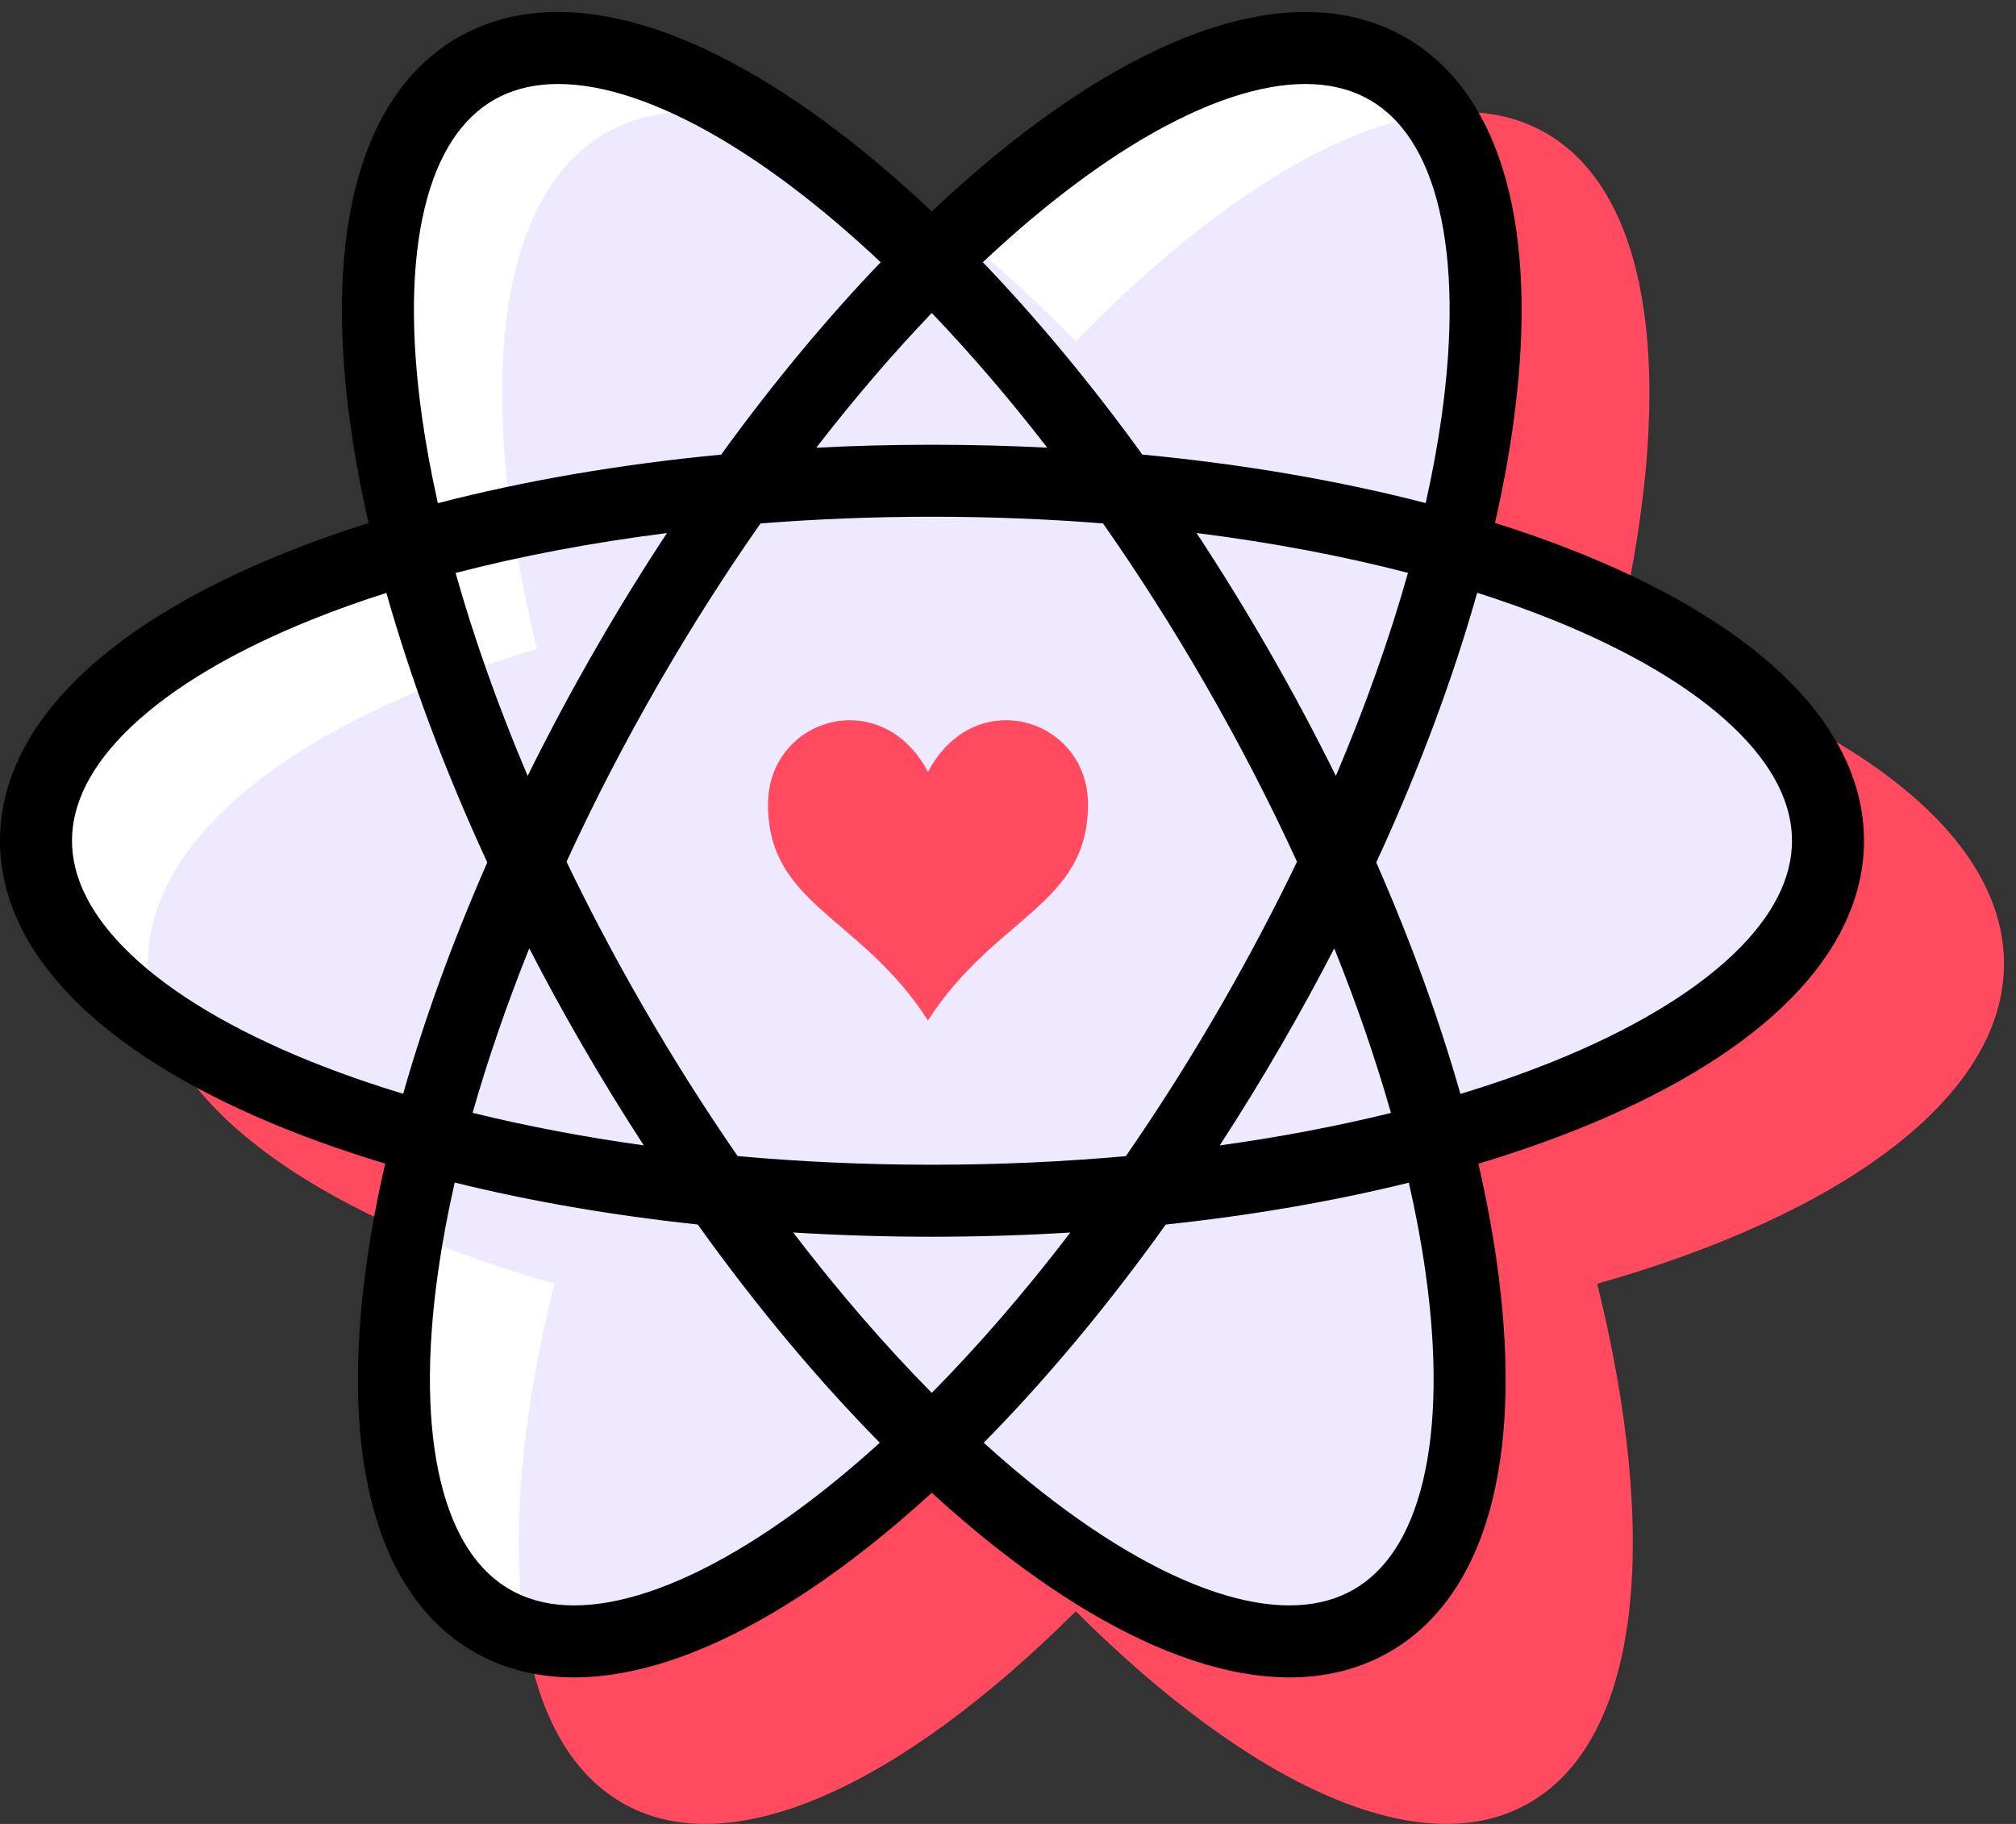 <svg width="126" height="114" viewBox="0 0 126 114" fill="none" xmlns="http://www.w3.org/2000/svg">
<rect x="0" y="0" width="126" height="114" fill="#333333" stroke="none"/>
<g clip-path="url(#clip0)">
<path fill-rule="evenodd" clip-rule="evenodd" d="M100.913 40.547C104.75 24.911 103.597 12.494 96.753 8.395C89.787 4.224 78.575 9.657 67.235 21.343C55.895 9.657 44.683 4.224 37.717 8.395C30.872 12.495 29.72 24.915 33.559 40.555C18.843 44.939 9.25 52.12 9.25 60.234C9.25 68.547 19.317 75.88 34.648 80.23C30.745 95.971 31.877 108.486 38.753 112.605C45.507 116.649 56.252 111.665 67.235 100.708C78.218 111.665 88.964 116.649 95.717 112.605C102.592 108.487 103.724 95.975 99.824 80.238C115.17 75.889 125.25 68.552 125.25 60.234C125.25 52.115 115.645 44.93 100.913 40.547Z" fill="#FF4A60"/>
<path fill-rule="evenodd" clip-rule="evenodd" d="M92.333 34.725C96.103 20.404 94.97 9.032 88.244 5.278C81.399 1.457 70.38 6.433 59.235 17.136C48.091 6.433 37.072 1.457 30.226 5.278C23.5 9.033 22.367 20.408 26.14 34.733C11.677 38.748 2.25 45.325 2.25 52.757C2.25 60.37 12.144 67.086 27.21 71.071C23.375 85.487 24.487 96.95 31.244 100.722C37.881 104.426 48.441 99.862 59.235 89.826C70.029 99.862 80.589 104.426 87.226 100.722C93.983 96.951 95.096 85.491 91.263 71.078C106.344 67.094 116.25 60.375 116.25 52.757C116.25 45.32 106.811 38.74 92.333 34.725Z" fill="white"/>
<path fill-rule="evenodd" clip-rule="evenodd" d="M90.504 7.032C95.177 11.919 95.632 22.193 92.333 34.725C95.683 35.654 98.764 36.721 101.521 37.904C101.334 38.773 101.132 39.655 100.913 40.547C105.483 41.906 109.559 43.535 113.008 45.378C115.108 47.686 116.25 50.169 116.25 52.757C116.25 60.375 106.344 67.094 91.263 71.078C95.096 85.491 93.983 96.951 87.226 100.722C80.589 104.426 70.029 99.862 59.235 89.826C49.218 99.139 39.403 103.741 32.737 101.394C31.954 95.688 32.624 88.392 34.648 80.23C31.477 79.33 28.53 78.302 25.852 77.165C26.198 75.206 26.652 73.169 27.21 71.071C20.132 69.199 14.195 66.724 9.889 63.836C9.468 62.661 9.25 61.458 9.25 60.234C9.25 52.12 18.843 44.939 33.559 40.555C29.72 24.915 30.872 12.495 37.717 8.395C40.182 6.919 43.179 6.646 46.525 7.426C50.584 9.676 54.9 12.973 59.235 17.136C59.815 16.579 60.394 16.038 60.972 15.513C63.038 17.227 65.134 19.178 67.235 21.343C75.615 12.707 83.926 7.486 90.504 7.032Z" fill="#EFE9FF"/>
<path fill-rule="evenodd" clip-rule="evenodd" d="M22.164 11.962C23.169 7.786 25.215 4.31 28.611 2.35C32.006 0.389 36.04 0.355 40.159 1.573C44.271 2.789 48.673 5.303 53.104 8.778C54.801 10.109 56.517 11.593 58.236 13.216C59.955 11.593 61.67 10.109 63.367 8.778C67.798 5.303 72.201 2.789 76.313 1.573C80.431 0.355 84.465 0.389 87.861 2.35C91.256 4.31 93.303 7.786 94.307 11.962C95.311 16.131 95.335 21.201 94.54 26.775C94.27 28.676 93.901 30.649 93.439 32.682C95.278 33.261 97.03 33.885 98.687 34.551C103.911 36.65 108.29 39.206 111.399 42.159C114.513 45.117 116.5 48.628 116.5 52.548C116.5 56.469 114.513 59.98 111.399 62.938C108.29 65.891 103.911 68.447 98.687 70.546C96.721 71.336 94.619 72.068 92.398 72.735C92.88 74.829 93.262 76.861 93.54 78.816C94.335 84.391 94.311 89.46 93.307 93.629C92.303 97.805 90.256 101.281 86.861 103.242C83.465 105.202 79.431 105.237 75.313 104.019C71.201 102.803 66.798 100.289 62.367 96.814C60.999 95.741 59.62 94.569 58.236 93.304C56.852 94.569 55.472 95.741 54.104 96.814C49.673 100.289 45.271 102.803 41.159 104.019C37.04 105.237 33.006 105.202 29.611 103.242C26.215 101.281 24.169 97.805 23.164 93.629C22.161 89.46 22.136 84.391 22.931 78.816C23.21 76.859 23.592 74.824 24.075 72.727C21.864 72.062 19.771 71.333 17.813 70.546C12.589 68.447 8.21 65.891 5.101 62.938C1.987 59.98 0 56.469 0 52.548C0 48.628 1.987 45.117 5.101 42.159C8.21 39.206 12.589 36.65 17.813 34.551C19.462 33.889 21.205 33.267 23.035 32.691C22.571 30.655 22.202 28.679 21.931 26.775C21.136 21.201 21.161 16.131 22.164 11.962ZM28.419 73.913C27.983 75.827 27.639 77.677 27.386 79.451C26.639 84.689 26.713 89.146 27.539 92.577C28.363 96.001 29.875 98.199 31.861 99.345C33.846 100.491 36.505 100.702 39.883 99.704C43.267 98.703 47.163 96.539 51.326 93.273C52.535 92.326 53.757 91.291 54.989 90.175C51.131 86.264 47.285 81.673 43.609 76.535C38.203 75.958 33.098 75.069 28.419 73.913ZM61.483 90.175C62.714 91.291 63.937 92.326 65.145 93.273C69.308 96.539 73.204 98.703 76.588 99.704C79.966 100.702 82.625 100.491 84.611 99.345C86.596 98.199 88.108 96.001 88.932 92.577C89.758 89.146 89.832 84.689 89.085 79.451C88.833 77.679 88.489 75.831 88.053 73.92C83.373 75.075 78.266 75.963 72.86 76.538C69.185 81.674 65.34 86.264 61.483 90.175ZM66.896 77.036C64.049 80.763 61.135 84.123 58.236 87.059C55.336 84.123 52.422 80.762 49.574 77.034C52.406 77.208 55.304 77.299 58.25 77.299C61.186 77.299 64.073 77.209 66.896 77.036ZM76.233 71.592C80.013 71.067 83.597 70.383 86.935 69.561C85.996 66.262 84.813 62.814 83.392 59.275C82.379 61.237 81.305 63.205 80.17 65.171C78.895 67.379 77.58 69.522 76.233 71.592ZM81.063 53.86C79.623 56.855 78.025 59.885 76.273 62.921C74.379 66.202 72.399 69.323 70.366 72.261C66.475 72.612 62.42 72.799 58.25 72.799C54.069 72.799 50.003 72.611 46.103 72.259C44.071 69.321 42.092 66.201 40.199 62.921C38.446 59.885 36.848 56.855 35.408 53.86C37.097 50.178 39.029 46.428 41.199 42.671C43.225 39.161 45.349 35.834 47.532 32.717C50.993 32.443 54.577 32.298 58.25 32.298C61.913 32.298 65.486 32.442 68.938 32.715C71.121 35.832 73.246 39.16 75.273 42.671C77.442 46.428 79.374 50.178 81.063 53.86ZM86.016 53.906C88.2 58.881 89.961 63.748 91.275 68.373C93.306 67.758 95.222 67.088 97.009 66.371C101.919 64.398 105.741 62.106 108.3 59.675C110.853 57.25 112 54.841 112 52.548C112 50.256 110.853 47.847 108.3 45.422C105.741 42.991 101.919 40.699 97.009 38.726C95.533 38.133 93.968 37.573 92.323 37.049C90.811 42.41 88.696 48.099 86.016 53.906ZM87.999 35.805C86.86 39.845 85.354 44.109 83.492 48.496C82.168 45.814 80.726 43.116 79.17 40.421C77.753 37.968 76.287 35.595 74.784 33.313C79.509 33.91 83.945 34.754 87.999 35.805ZM89.105 31.443C89.516 29.613 89.843 27.842 90.085 26.14C90.832 20.902 90.758 16.446 89.932 13.015C89.108 9.591 87.596 7.393 85.611 6.247C83.625 5.101 80.966 4.89 77.588 5.888C74.204 6.889 70.308 9.053 66.145 12.318C64.593 13.536 63.016 14.897 61.429 16.39C64.806 19.914 68.165 23.951 71.397 28.412C77.759 29.016 83.728 30.051 89.105 31.443ZM55.042 16.39C53.455 14.897 51.879 13.536 50.326 12.318C46.163 9.053 42.267 6.889 38.883 5.888C35.505 4.89 32.846 5.101 30.861 6.247C28.875 7.393 27.363 9.591 26.539 13.015C25.713 16.446 25.639 20.902 26.386 26.14C26.628 27.844 26.956 29.617 27.368 31.45C32.743 30.056 38.711 29.02 45.072 28.415C48.305 23.953 51.664 19.915 55.042 16.39ZM51.017 27.982C53.395 24.907 55.817 22.089 58.236 19.562C60.654 22.089 63.075 24.906 65.453 27.98C63.092 27.86 60.688 27.799 58.25 27.799C55.802 27.799 53.388 27.861 51.017 27.982ZM41.685 33.317C36.961 33.915 32.526 34.76 28.474 35.812C29.613 39.849 31.118 44.112 32.979 48.496C34.303 45.814 35.745 43.116 37.301 40.421C38.717 37.969 40.182 35.598 41.685 33.317ZM30.455 53.906C27.776 48.102 25.662 42.416 24.15 37.058C22.515 37.579 20.959 38.136 19.491 38.726C14.581 40.699 10.759 42.991 8.2 45.422C5.647 47.847 4.5 50.256 4.5 52.548C4.5 54.841 5.647 57.25 8.2 59.675C10.759 62.106 14.581 64.398 19.491 66.371C21.27 67.085 23.177 67.752 25.198 68.365C26.512 63.742 28.272 58.878 30.455 53.906ZM33.079 59.275C31.659 62.812 30.477 66.257 29.538 69.554C32.874 70.377 36.457 71.062 40.235 71.588C38.889 69.519 37.575 67.377 36.301 65.171C35.166 63.205 34.092 61.237 33.079 59.275Z" fill="black"/>
<g clip-path="url(#clip1)">
<path d="M53.143 45.017C50.502 45.007 48 47.071 48 50.275C48 56.597 53.824 57.268 58 63.783C62.176 57.268 68 56.597 68 50.275C68 44.88 60.903 42.714 58 48.254C56.821 46.003 54.949 45.025 53.143 45.017Z" fill="#FF4A60"/>
</g>
</g>
<defs>
<clipPath id="clip0">
<rect width="126" height="114" fill="white"/>
</clipPath>
<clipPath id="clip1">
<rect width="20" height="26" fill="white" transform="translate(48 44)"/>
</clipPath>
</defs>
</svg>
